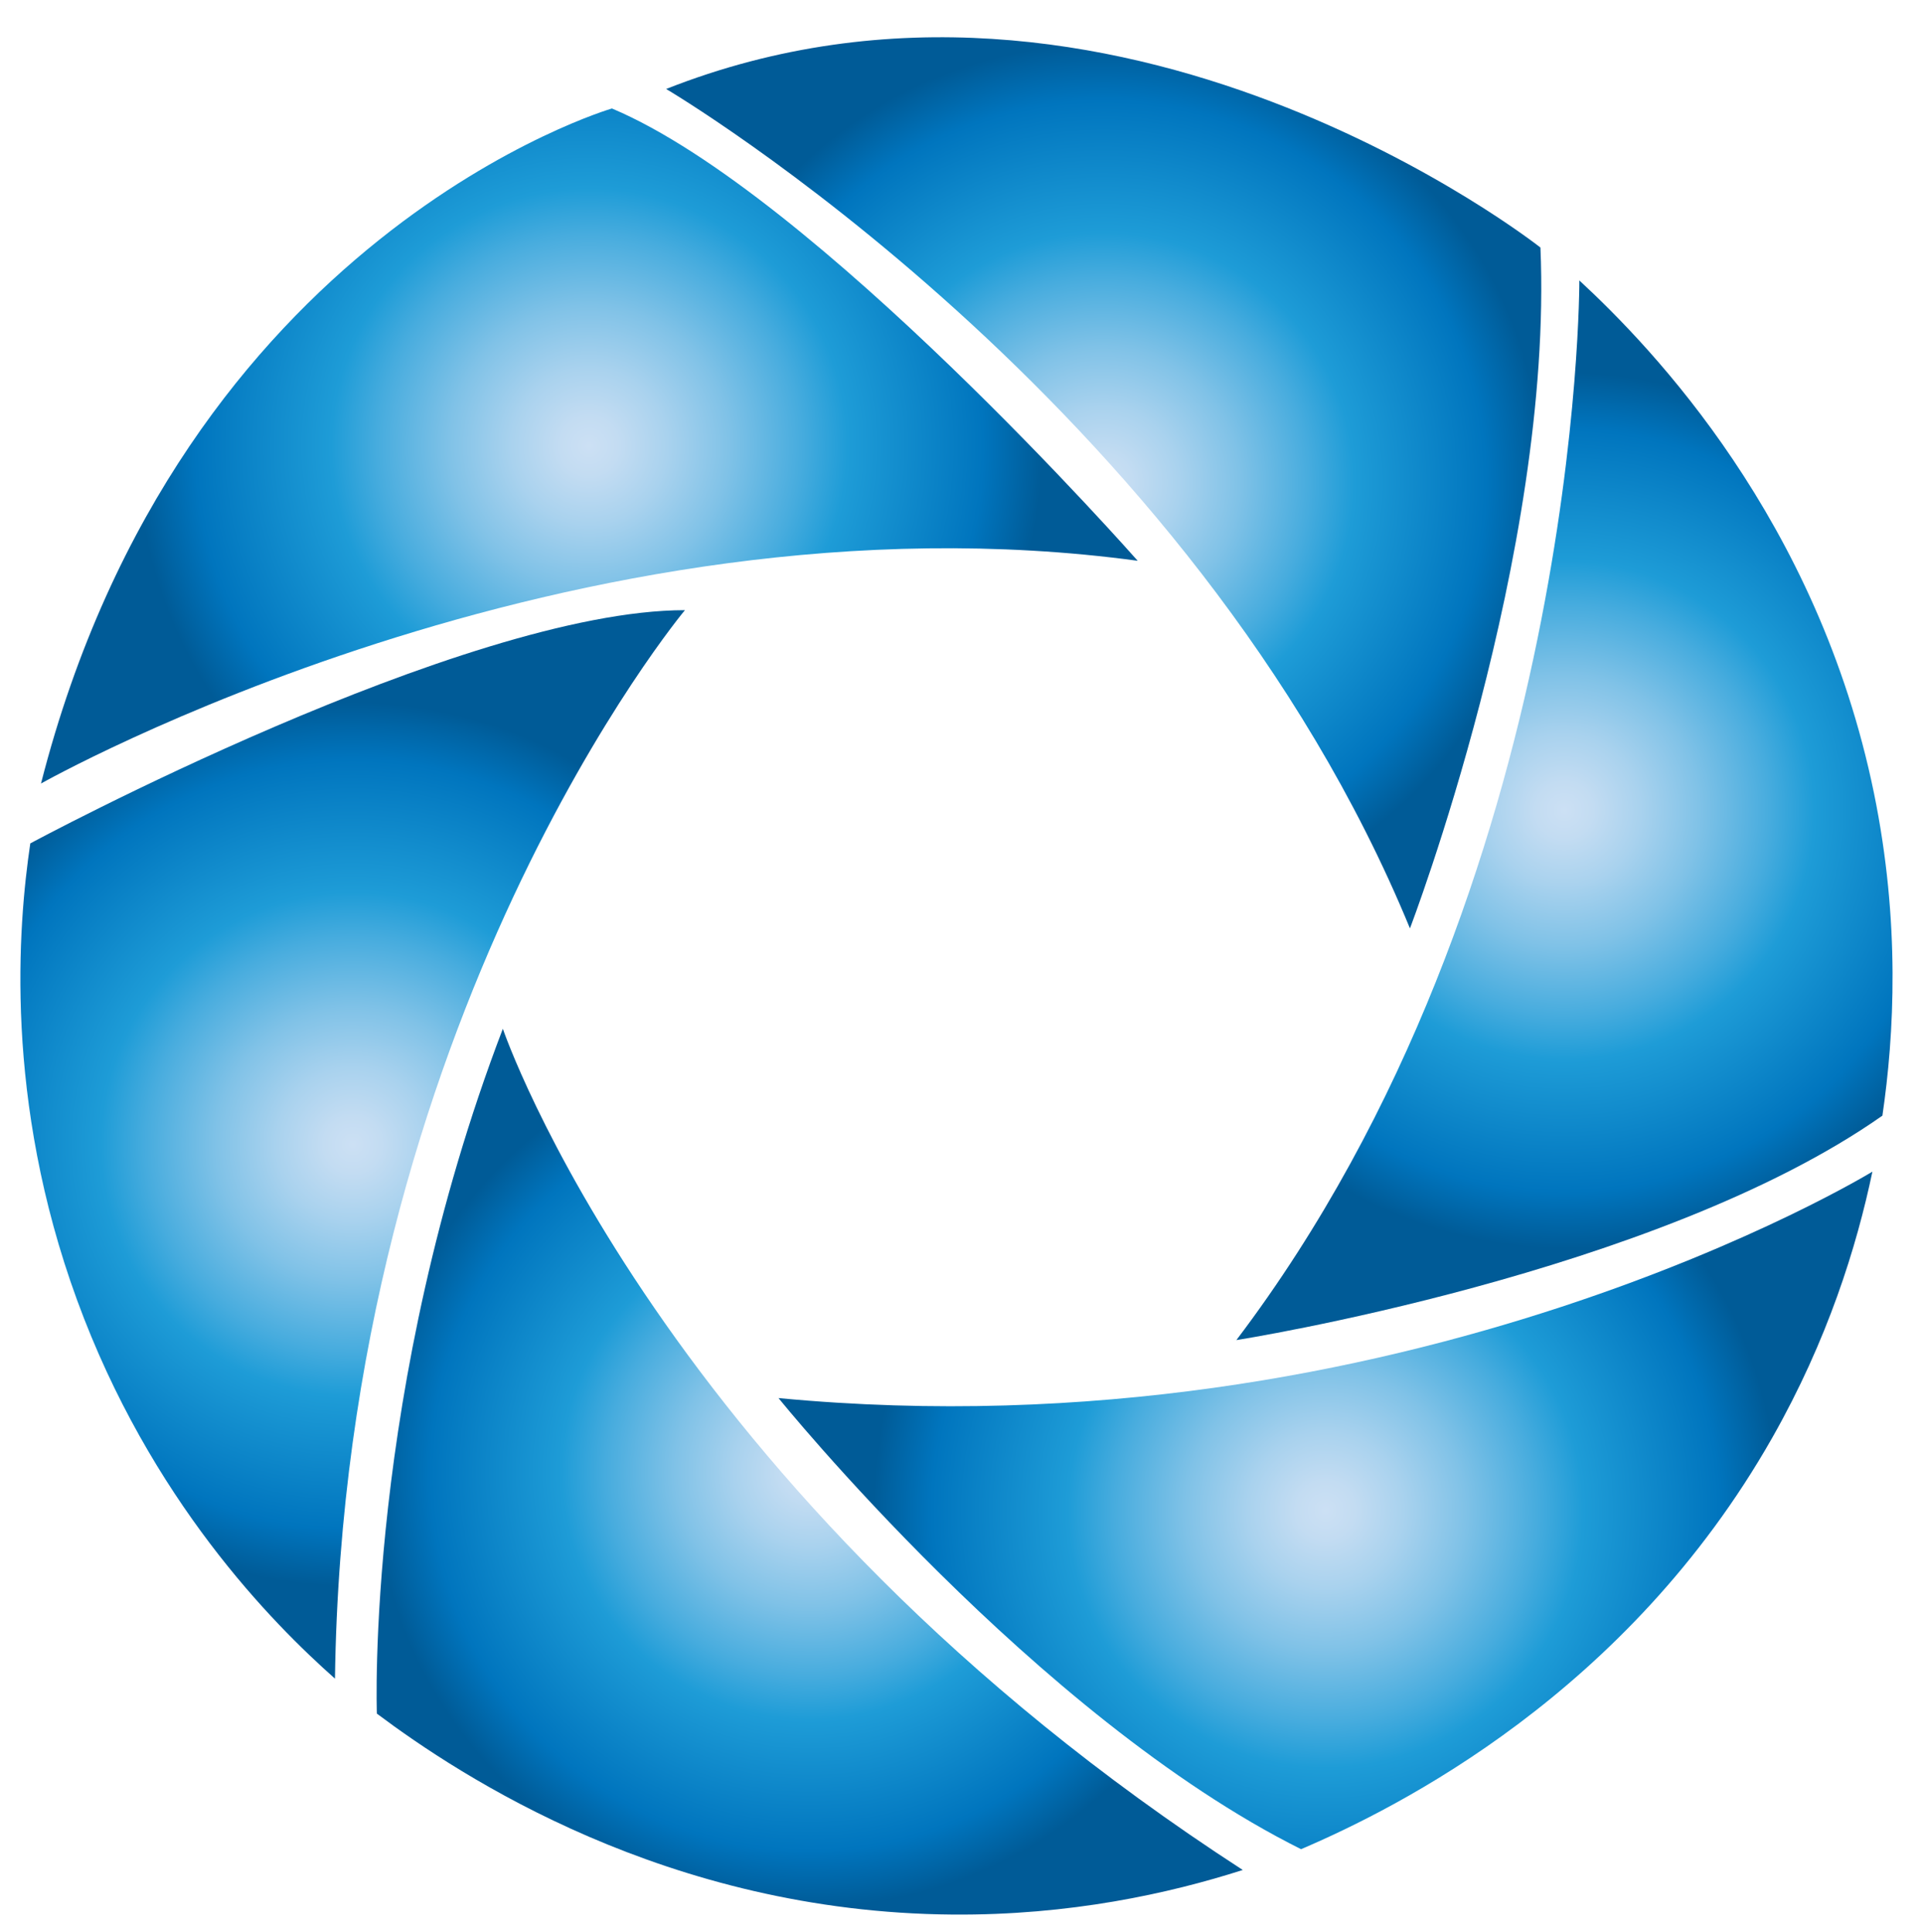 <?xml version="1.0" encoding="utf-8"?>
<!-- Generator: Adobe Illustrator 24.3.0, SVG Export Plug-In . SVG Version: 6.00 Build 0)  -->
<svg version="1.1" xmlns="http://www.w3.org/2000/svg" xmlns:xlink="http://www.w3.org/1999/xlink" x="0px" y="0px"
	 viewBox="0 0 192.32 193.21" style="enable-background:new 0 0 192.32 193.21;" xml:space="preserve">
<style type="text/css">
	.st0{fill-rule:evenodd;clip-rule:evenodd;fill:url(#SVGID_1_);}
	.st1{fill-rule:evenodd;clip-rule:evenodd;fill:url(#SVGID_2_);}
	.st2{fill-rule:evenodd;clip-rule:evenodd;fill:url(#SVGID_3_);}
	.st3{fill-rule:evenodd;clip-rule:evenodd;fill:url(#SVGID_4_);}
	.st4{fill-rule:evenodd;clip-rule:evenodd;fill:url(#SVGID_5_);}
	.st5{fill-rule:evenodd;clip-rule:evenodd;fill:url(#SVGID_6_);}
	.st6{fill-rule:evenodd;clip-rule:evenodd;fill:#3361E0;}
	.st7{fill-rule:evenodd;clip-rule:evenodd;fill:none;stroke:#3361E0;stroke-width:4;stroke-miterlimit:10;}
	.st8{fill-rule:evenodd;clip-rule:evenodd;fill:url(#SVGID_7_);}
	.st9{fill-rule:evenodd;clip-rule:evenodd;fill:url(#SVGID_8_);}
	.st10{fill-rule:evenodd;clip-rule:evenodd;fill:url(#SVGID_9_);}
	.st11{fill-rule:evenodd;clip-rule:evenodd;fill:url(#SVGID_10_);}
	.st12{fill-rule:evenodd;clip-rule:evenodd;fill:url(#SVGID_11_);}
	.st13{fill-rule:evenodd;clip-rule:evenodd;fill:url(#SVGID_12_);}
</style>
<g id="logo_1">
	<radialGradient id="SVGID_1_" cx="58.937" cy="44.612" r="45.538" gradientUnits="userSpaceOnUse">
		<stop  offset="0" style="stop-color:#CCE0F4"/>
		<stop  offset="0.064" style="stop-color:#C3DCF2"/>
		<stop  offset="0.171" style="stop-color:#A9D2EE"/>
		<stop  offset="0.307" style="stop-color:#80C2E7"/>
		<stop  offset="0.465" style="stop-color:#47ACDE"/>
		<stop  offset="0.567" style="stop-color:#1E9CD7"/>
		<stop  offset="0.865" style="stop-color:#0075BE"/>
		<stop  offset="0.994" style="stop-color:#005B97"/>
	</radialGradient>
	<path class="st0" d="M4.1,78.37c0,0,53-29.94,109.68-22.28c0,0-32.31-36.69-52.58-45.24C61.2,10.85,18.16,23.38,4.1,78.37z"/>
	<radialGradient id="SVGID_2_" cx="110.38" cy="48.289" r="44.166" gradientUnits="userSpaceOnUse">
		<stop  offset="0" style="stop-color:#CCE0F4"/>
		<stop  offset="0.064" style="stop-color:#C3DCF2"/>
		<stop  offset="0.171" style="stop-color:#A9D2EE"/>
		<stop  offset="0.307" style="stop-color:#80C2E7"/>
		<stop  offset="0.465" style="stop-color:#47ACDE"/>
		<stop  offset="0.567" style="stop-color:#1E9CD7"/>
		<stop  offset="0.865" style="stop-color:#0075BE"/>
		<stop  offset="0.994" style="stop-color:#005B97"/>
	</radialGradient>
	<path class="st1" d="M66.62,8.9c0,0,52.61,31.02,74.39,83.96c0,0,14.35-37.47,13.05-68.1C154.06,24.76,111.54-8.85,66.62,8.9z"/>
	<radialGradient id="SVGID_3_" cx="156.462" cy="81.049" r="44.076" gradientUnits="userSpaceOnUse">
		<stop  offset="0" style="stop-color:#CCE0F4"/>
		<stop  offset="0.064" style="stop-color:#C3DCF2"/>
		<stop  offset="0.171" style="stop-color:#A9D2EE"/>
		<stop  offset="0.307" style="stop-color:#80C2E7"/>
		<stop  offset="0.465" style="stop-color:#47ACDE"/>
		<stop  offset="0.567" style="stop-color:#1E9CD7"/>
		<stop  offset="0.865" style="stop-color:#0075BE"/>
		<stop  offset="0.994" style="stop-color:#005B97"/>
	</radialGradient>
	<path class="st2" d="M157.95,28.05c0,0,0.25,60.38-34.3,105.99c0,0,42.07-6.61,64.61-22.45c1.18-8.04,1.81-19.32-0.85-32.29
		C181.81,52.02,165.26,34.81,157.95,28.05z"/>
	<radialGradient id="SVGID_4_" cx="132.564" cy="151.069" r="45.499" gradientUnits="userSpaceOnUse">
		<stop  offset="0" style="stop-color:#CCE0F4"/>
		<stop  offset="0.064" style="stop-color:#C3DCF2"/>
		<stop  offset="0.171" style="stop-color:#A9D2EE"/>
		<stop  offset="0.307" style="stop-color:#80C2E7"/>
		<stop  offset="0.465" style="stop-color:#47ACDE"/>
		<stop  offset="0.567" style="stop-color:#1E9CD7"/>
		<stop  offset="0.865" style="stop-color:#0075BE"/>
		<stop  offset="0.994" style="stop-color:#005B97"/>
	</radialGradient>
	<path class="st3" d="M187.26,117.19c0,0-46.76,28.61-109.4,22.65c0,0,25.71,31.86,52.26,45.12c9.74-4.17,32.63-15.63,47.11-41.13
		C182.79,134.04,185.69,124.68,187.26,117.19z"/>
	<radialGradient id="SVGID_5_" cx="80.977" cy="147.202" r="43.811" gradientUnits="userSpaceOnUse">
		<stop  offset="0" style="stop-color:#CCE0F4"/>
		<stop  offset="0.064" style="stop-color:#C3DCF2"/>
		<stop  offset="0.171" style="stop-color:#A9D2EE"/>
		<stop  offset="0.307" style="stop-color:#80C2E7"/>
		<stop  offset="0.465" style="stop-color:#47ACDE"/>
		<stop  offset="0.567" style="stop-color:#1E9CD7"/>
		<stop  offset="0.865" style="stop-color:#0075BE"/>
		<stop  offset="0.994" style="stop-color:#005B97"/>
	</radialGradient>
	<path class="st4" d="M50.29,102.9c0,0,15.74,46.42,74,84.14c-7.4,2.37-17.31,4.55-29.02,4.46c-28.57-0.22-49.24-13.85-57.58-20.1
		C37.69,171.4,36.5,138.98,50.29,102.9z"/>
	<radialGradient id="SVGID_6_" cx="35.272" cy="114.458" r="44.493" gradientUnits="userSpaceOnUse">
		<stop  offset="0" style="stop-color:#CCE0F4"/>
		<stop  offset="0.064" style="stop-color:#C3DCF2"/>
		<stop  offset="0.171" style="stop-color:#A9D2EE"/>
		<stop  offset="0.307" style="stop-color:#80C2E7"/>
		<stop  offset="0.465" style="stop-color:#47ACDE"/>
		<stop  offset="0.567" style="stop-color:#1E9CD7"/>
		<stop  offset="0.865" style="stop-color:#0075BE"/>
		<stop  offset="0.994" style="stop-color:#005B97"/>
	</radialGradient>
	<path class="st5" d="M68.5,61.03c0,0-34.09,40.8-35,106.87c-6.23-5.52-18.48-17.87-25.79-37.86c-7.33-20.05-5.9-37.44-4.68-45.68
		C3.03,84.35,46.37,61.03,68.5,61.03z"/>
</g>
<g id="logo_2">
</g>
<g id="logo_3">
</g>
</svg>
